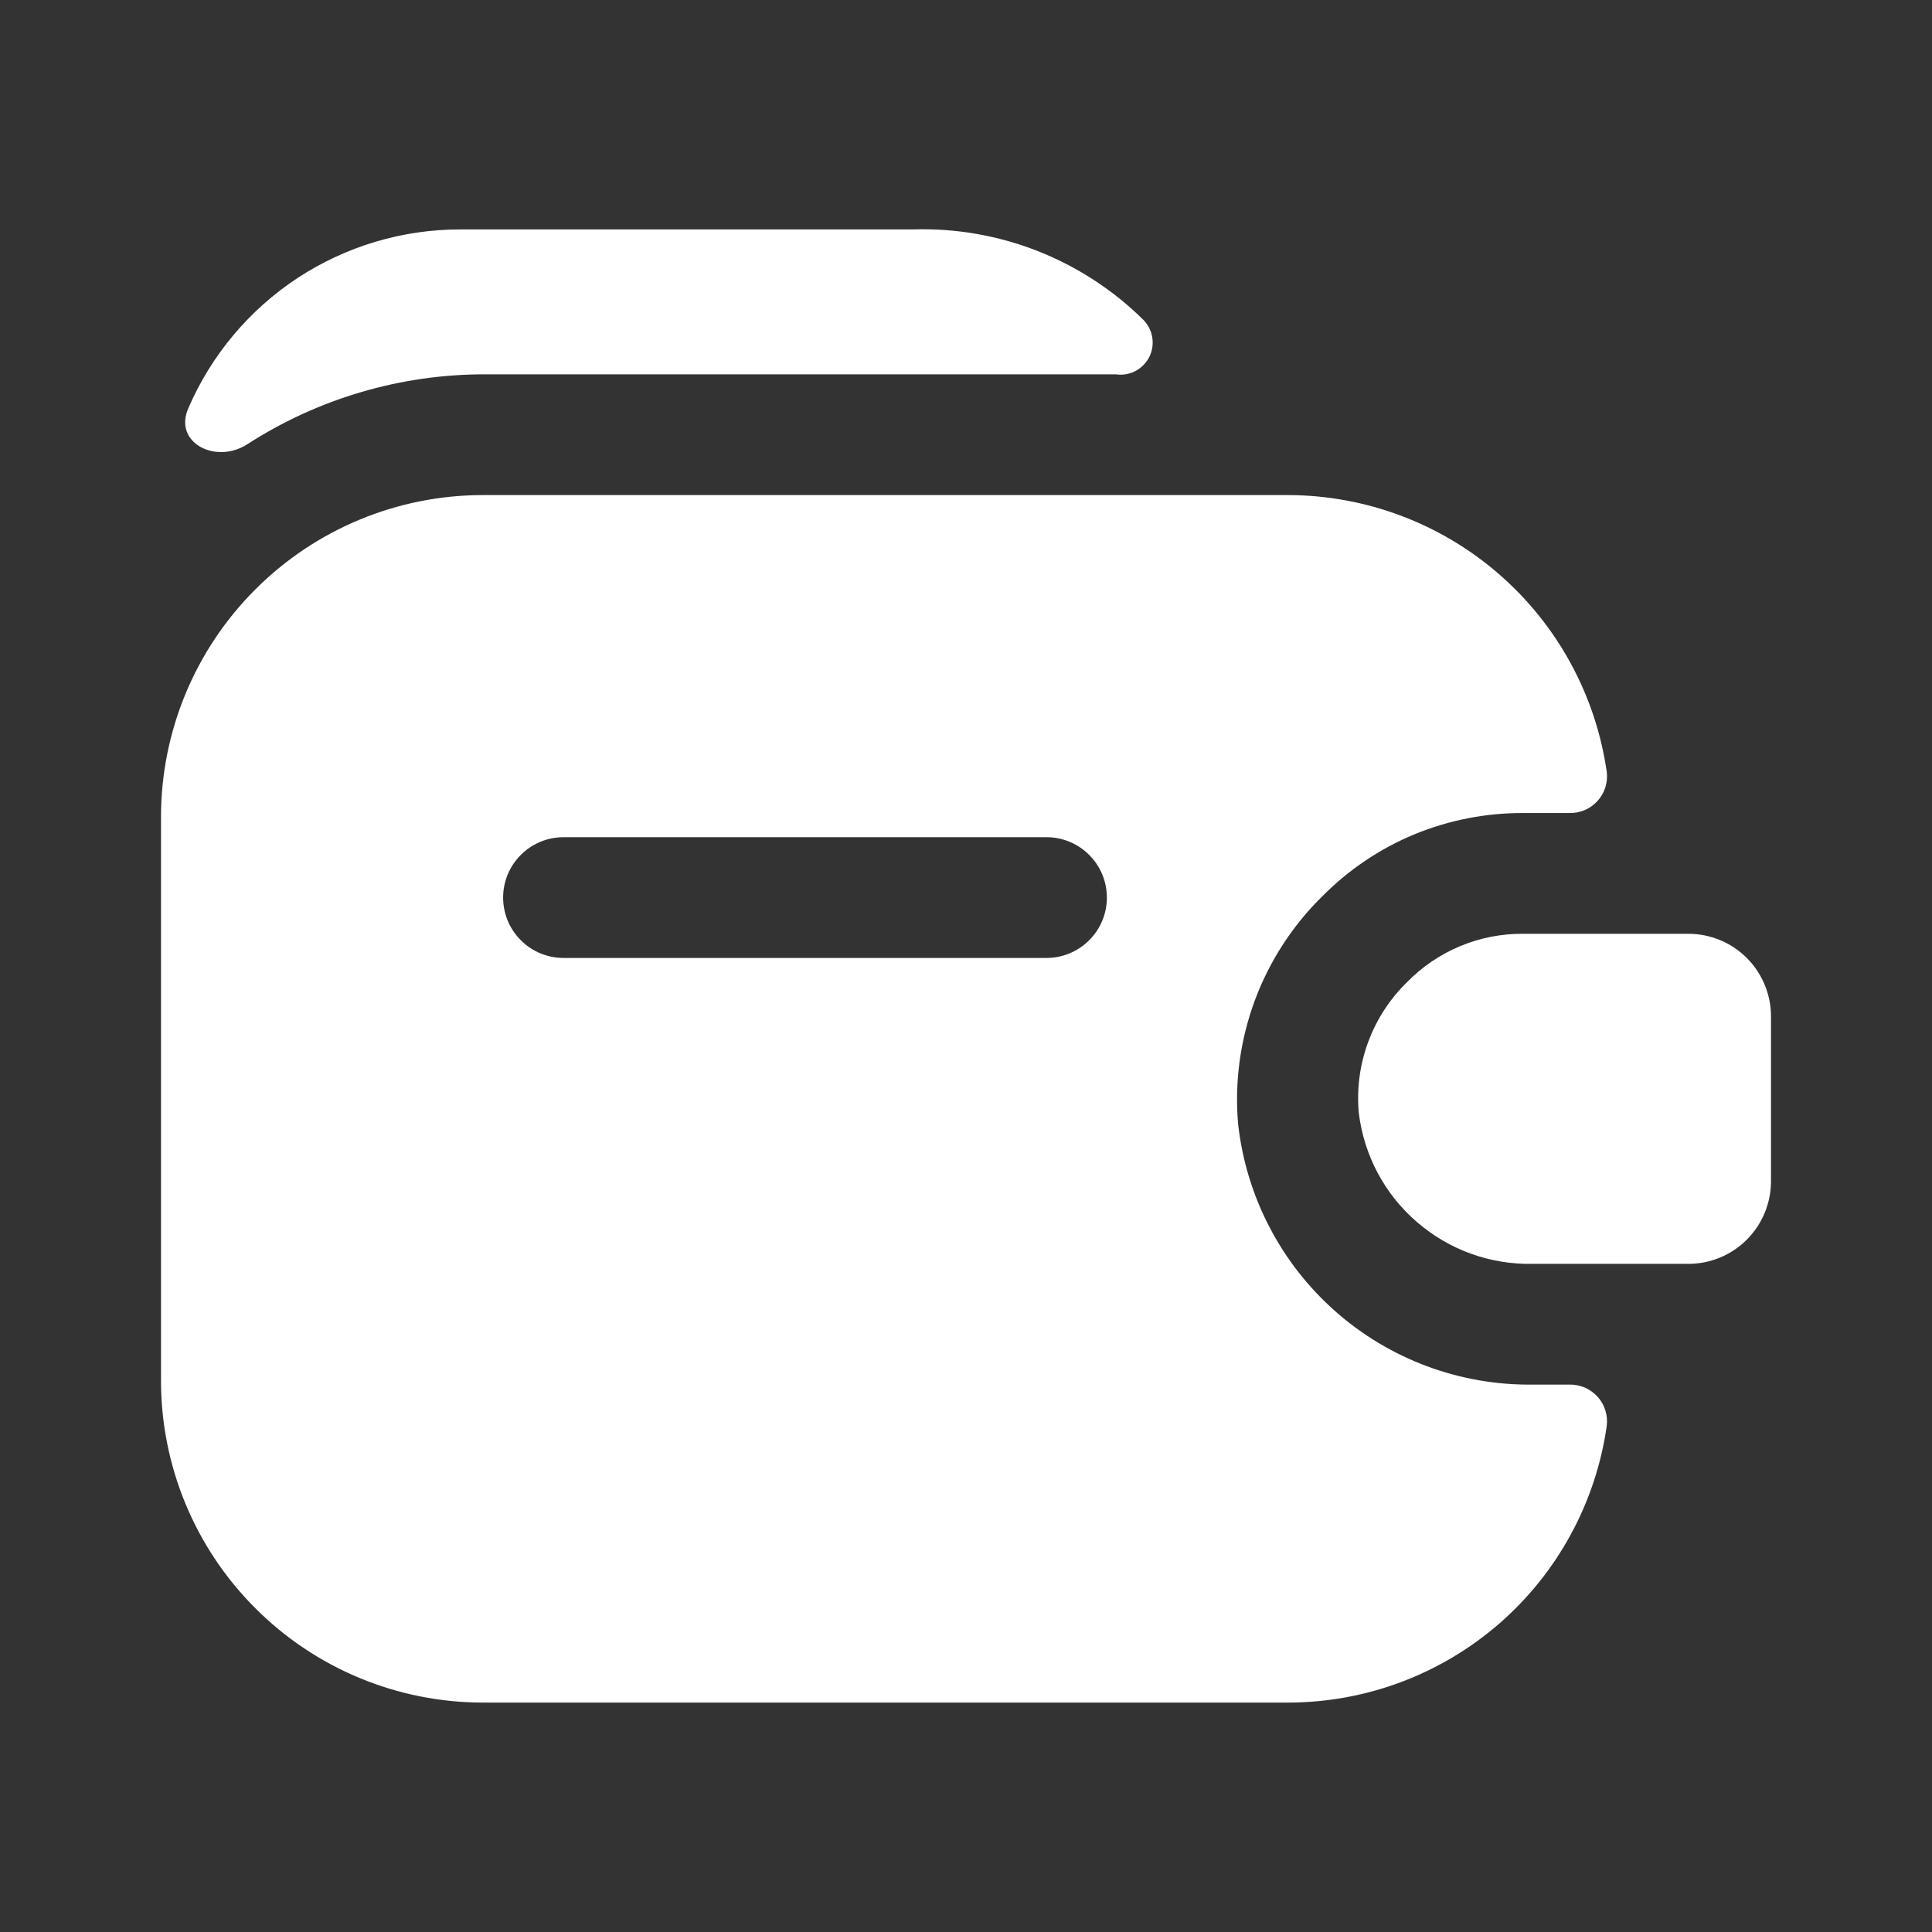 <svg width="24" height="24" viewBox="0 0 24 24" fill="none" xmlns="http://www.w3.org/2000/svg">
<rect x="0" y="0" width="24" height="24" fill="#333333" stroke="none"/>
<path d="M22 12.62V14.68C21.998 14.952 21.889 15.211 21.696 15.403C21.503 15.594 21.243 15.701 20.971 15.7H19.04C18.512 15.711 18 15.526 17.601 15.18C17.201 14.835 16.945 14.354 16.88 13.83C16.852 13.531 16.891 13.229 16.995 12.947C17.099 12.665 17.264 12.409 17.48 12.2C17.667 12.008 17.892 11.856 18.139 11.753C18.386 11.65 18.652 11.598 18.92 11.6H20.971C21.243 11.599 21.503 11.706 21.696 11.897C21.889 12.088 21.998 12.348 22 12.62Z" fill="white"/>
<path d="M15.38 13.96C15.335 13.44 15.407 12.917 15.588 12.427C15.77 11.938 16.057 11.495 16.43 11.13C16.756 10.802 17.144 10.541 17.571 10.364C17.999 10.188 18.457 10.098 18.92 10.1H19.49C19.556 10.102 19.621 10.09 19.682 10.065C19.743 10.04 19.797 10.001 19.842 9.953C19.887 9.905 19.921 9.847 19.941 9.784C19.961 9.722 19.968 9.655 19.96 9.59C19.823 8.636 19.348 7.764 18.621 7.132C17.894 6.5 16.963 6.152 16 6.15H6C4.939 6.15 3.922 6.571 3.172 7.322C2.421 8.072 2 9.089 2 10.15L2 17.15C2 18.211 2.421 19.228 3.172 19.978C3.922 20.729 4.939 21.15 6 21.15H16C16.964 21.15 17.895 20.802 18.623 20.17C19.35 19.538 19.825 18.664 19.96 17.71C19.968 17.645 19.961 17.578 19.941 17.516C19.921 17.453 19.887 17.395 19.842 17.347C19.797 17.299 19.743 17.26 19.682 17.235C19.621 17.21 19.556 17.198 19.49 17.2H19.04C18.137 17.211 17.261 16.886 16.585 16.287C15.908 15.688 15.479 14.858 15.38 13.96ZM13 11.9H7C6.801 11.9 6.61 11.821 6.47 11.68C6.329 11.54 6.25 11.349 6.25 11.15C6.25 10.951 6.329 10.76 6.47 10.62C6.61 10.479 6.801 10.4 7 10.4H13C13.199 10.4 13.39 10.479 13.53 10.62C13.671 10.76 13.75 10.951 13.75 11.15C13.75 11.349 13.671 11.54 13.53 11.68C13.39 11.821 13.199 11.9 13 11.9Z" fill="white"/>
<path d="M14.21 3.98C14.267 4.041 14.304 4.117 14.315 4.2C14.327 4.282 14.312 4.366 14.274 4.44C14.235 4.513 14.175 4.573 14.101 4.611C14.026 4.649 13.942 4.662 13.86 4.65H6.03C4.98 4.648 3.952 4.95 3.07 5.52C2.68 5.77 2.15 5.5 2.34 5.07C2.625 4.41 3.097 3.848 3.697 3.453C4.298 3.059 5.001 2.849 5.72 2.85H11.34C11.87 2.833 12.398 2.925 12.892 3.119C13.385 3.314 13.834 3.606 14.21 3.98Z" fill="white"/>
</svg>

